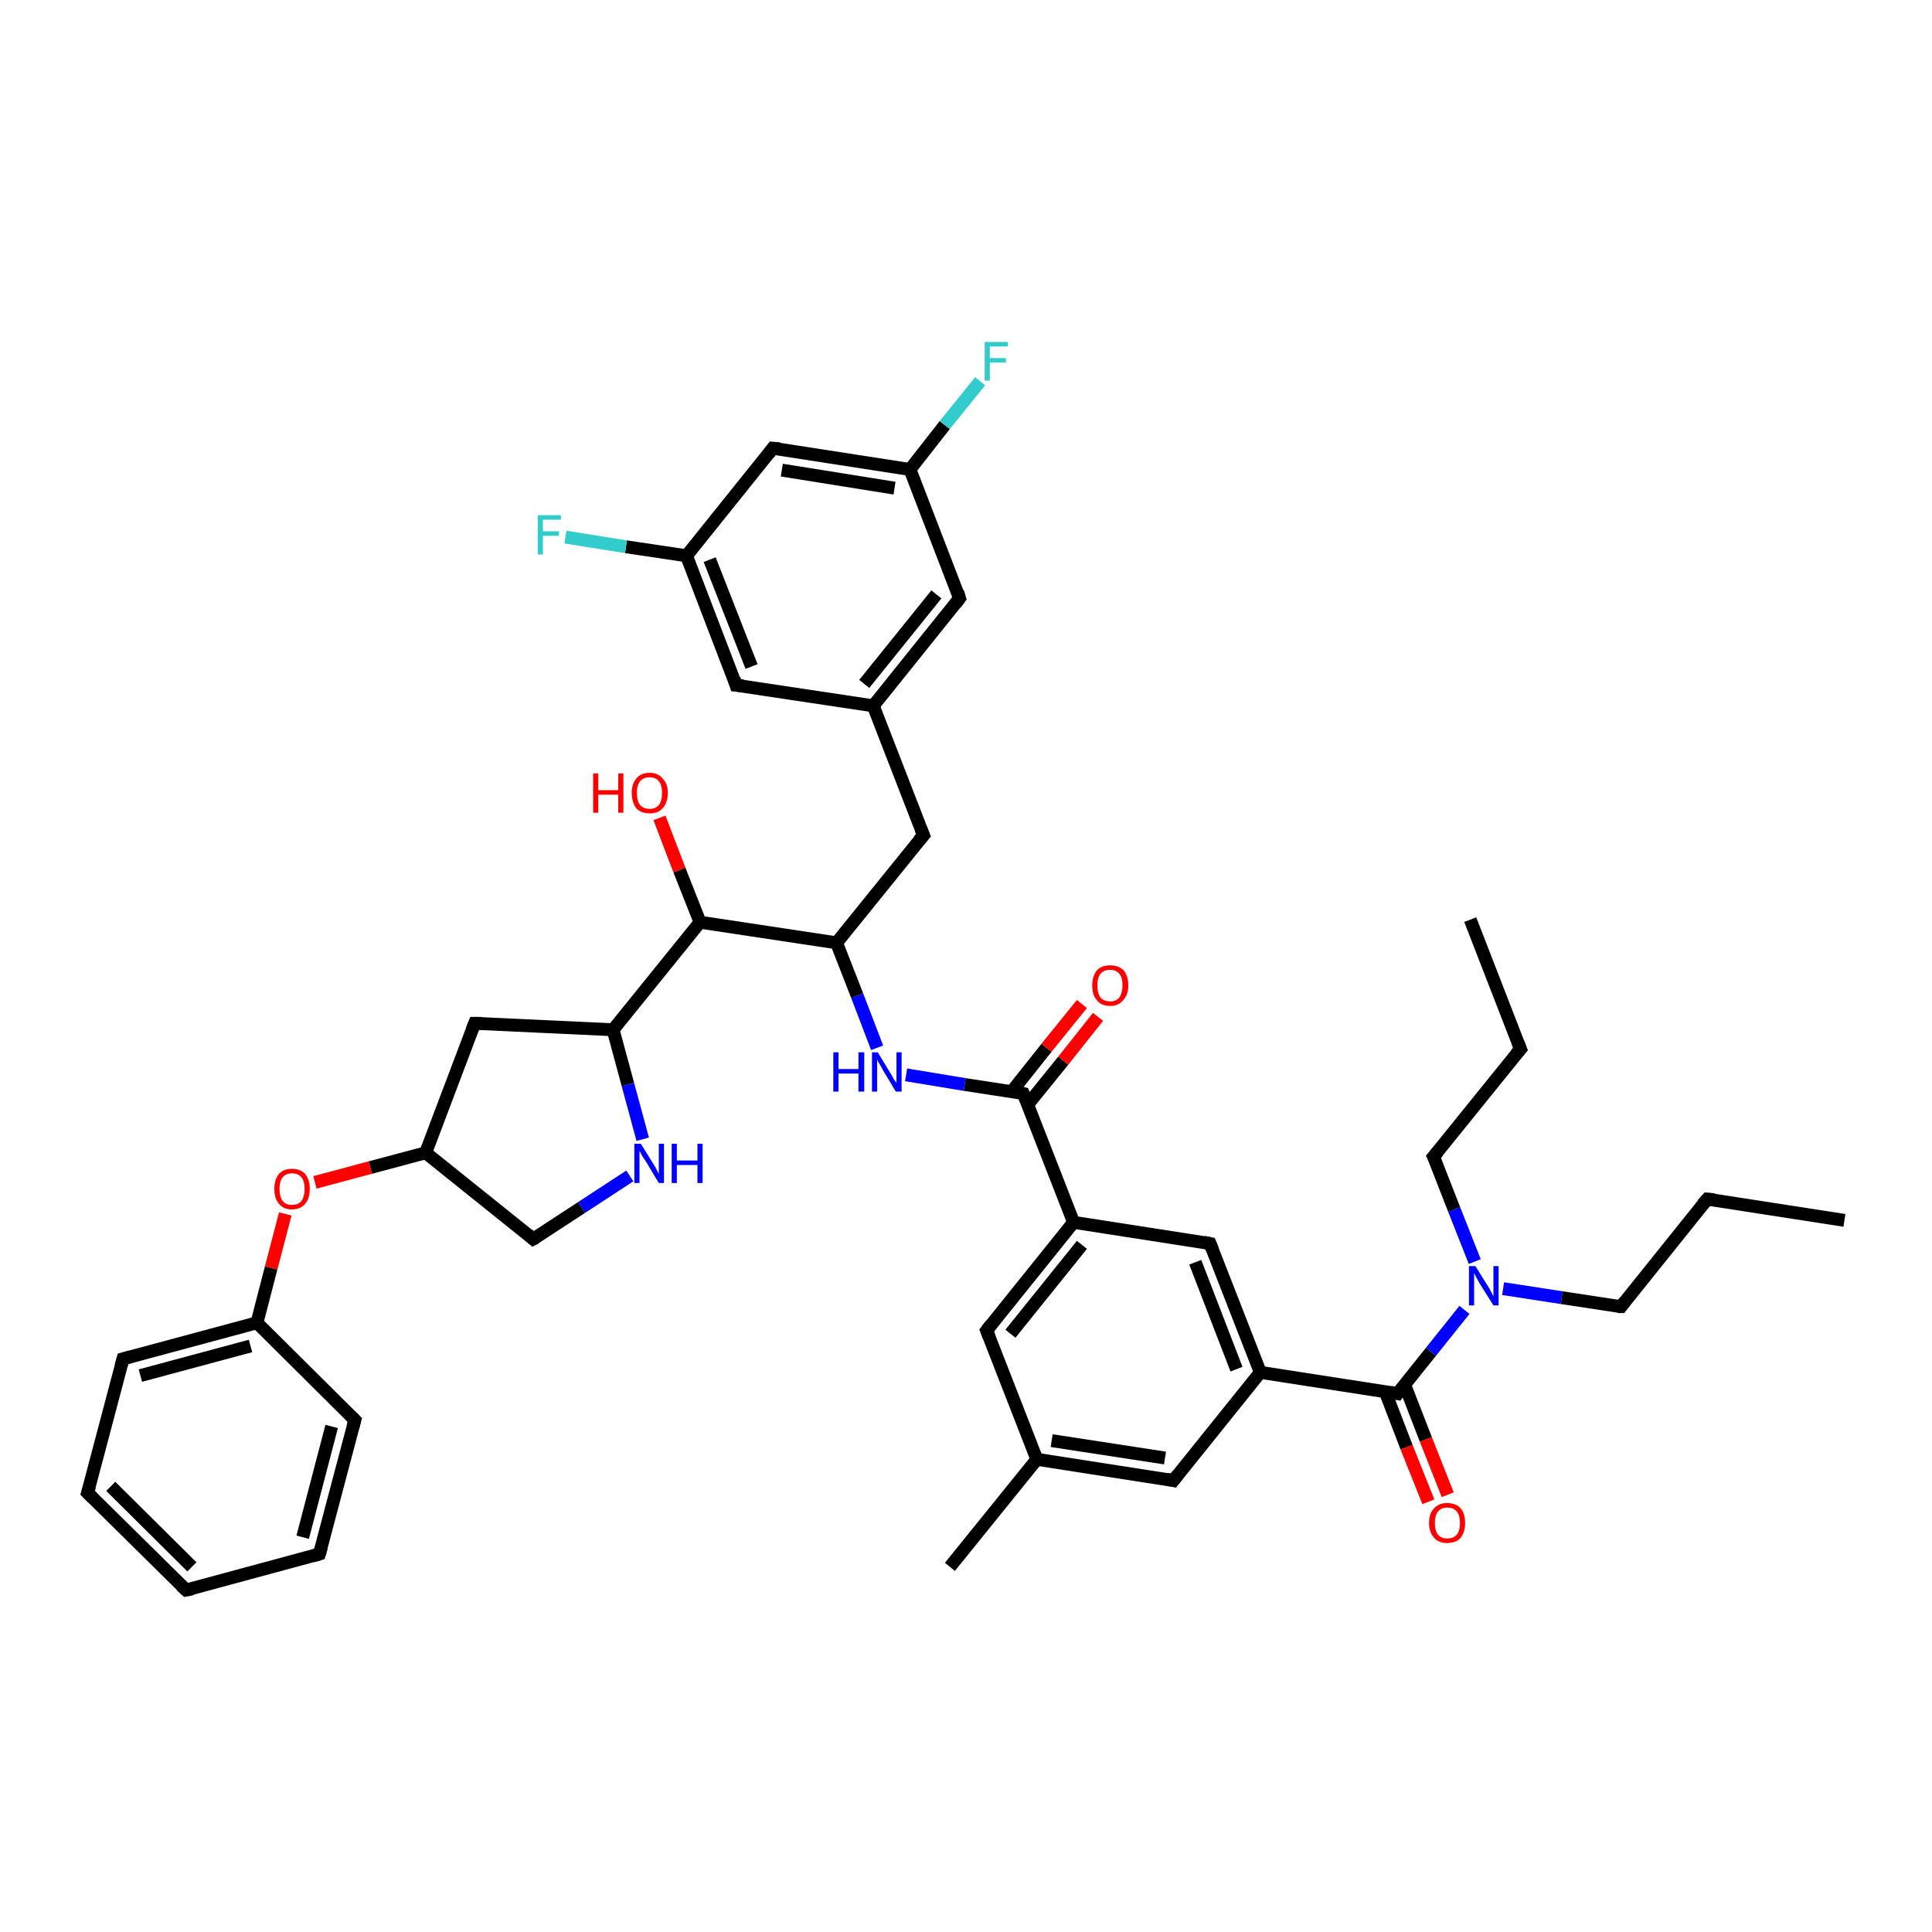<?xml version='1.0' encoding='iso-8859-1'?>
<svg version='1.1' baseProfile='full'
              xmlns='http://www.w3.org/2000/svg'
                      xmlns:rdkit='http://www.rdkit.org/xml'
                      xmlns:xlink='http://www.w3.org/1999/xlink'
                  xml:space='preserve'
width='300px' height='300px' viewBox='0 0 300 300'>
<!-- END OF HEADER -->
<rect style='opacity:1.0;fill:#FFFFFF;stroke:none' width='300.0' height='300.0' x='0.0' y='0.0'> </rect>
<path class='bond-0 atom-0 atom-1' d='M 221.8,233.2 L 218.4,224.7' style='fill:none;fill-rule:evenodd;stroke:#FF0000;stroke-width:2.0px;stroke-linecap:butt;stroke-linejoin:miter;stroke-opacity:1' />
<path class='bond-0 atom-0 atom-1' d='M 218.4,224.7 L 215.1,216.1' style='fill:none;fill-rule:evenodd;stroke:#000000;stroke-width:2.0px;stroke-linecap:butt;stroke-linejoin:miter;stroke-opacity:1' />
<path class='bond-0 atom-0 atom-1' d='M 224.8,232.1 L 221.4,223.5' style='fill:none;fill-rule:evenodd;stroke:#FF0000;stroke-width:2.0px;stroke-linecap:butt;stroke-linejoin:miter;stroke-opacity:1' />
<path class='bond-0 atom-0 atom-1' d='M 221.4,223.5 L 218.1,215.0' style='fill:none;fill-rule:evenodd;stroke:#000000;stroke-width:2.0px;stroke-linecap:butt;stroke-linejoin:miter;stroke-opacity:1' />
<path class='bond-1 atom-1 atom-2' d='M 217.0,216.4 L 222.2,209.9' style='fill:none;fill-rule:evenodd;stroke:#000000;stroke-width:2.0px;stroke-linecap:butt;stroke-linejoin:miter;stroke-opacity:1' />
<path class='bond-1 atom-1 atom-2' d='M 222.2,209.9 L 227.4,203.4' style='fill:none;fill-rule:evenodd;stroke:#0000FF;stroke-width:2.0px;stroke-linecap:butt;stroke-linejoin:miter;stroke-opacity:1' />
<path class='bond-2 atom-2 atom-3' d='M 233.4,200.1 L 242.5,201.5' style='fill:none;fill-rule:evenodd;stroke:#0000FF;stroke-width:2.0px;stroke-linecap:butt;stroke-linejoin:miter;stroke-opacity:1' />
<path class='bond-2 atom-2 atom-3' d='M 242.5,201.5 L 251.7,202.9' style='fill:none;fill-rule:evenodd;stroke:#000000;stroke-width:2.0px;stroke-linecap:butt;stroke-linejoin:miter;stroke-opacity:1' />
<path class='bond-3 atom-3 atom-4' d='M 251.7,202.9 L 265.1,186.2' style='fill:none;fill-rule:evenodd;stroke:#000000;stroke-width:2.0px;stroke-linecap:butt;stroke-linejoin:miter;stroke-opacity:1' />
<path class='bond-4 atom-4 atom-5' d='M 265.1,186.2 L 286.4,189.5' style='fill:none;fill-rule:evenodd;stroke:#000000;stroke-width:2.0px;stroke-linecap:butt;stroke-linejoin:miter;stroke-opacity:1' />
<path class='bond-5 atom-2 atom-6' d='M 229.0,195.9 L 225.8,187.8' style='fill:none;fill-rule:evenodd;stroke:#0000FF;stroke-width:2.0px;stroke-linecap:butt;stroke-linejoin:miter;stroke-opacity:1' />
<path class='bond-5 atom-2 atom-6' d='M 225.8,187.8 L 222.6,179.6' style='fill:none;fill-rule:evenodd;stroke:#000000;stroke-width:2.0px;stroke-linecap:butt;stroke-linejoin:miter;stroke-opacity:1' />
<path class='bond-6 atom-6 atom-7' d='M 222.6,179.6 L 236.1,162.9' style='fill:none;fill-rule:evenodd;stroke:#000000;stroke-width:2.0px;stroke-linecap:butt;stroke-linejoin:miter;stroke-opacity:1' />
<path class='bond-7 atom-7 atom-8' d='M 236.1,162.9 L 228.3,142.8' style='fill:none;fill-rule:evenodd;stroke:#000000;stroke-width:2.0px;stroke-linecap:butt;stroke-linejoin:miter;stroke-opacity:1' />
<path class='bond-8 atom-1 atom-9' d='M 217.0,216.4 L 195.7,213.1' style='fill:none;fill-rule:evenodd;stroke:#000000;stroke-width:2.0px;stroke-linecap:butt;stroke-linejoin:miter;stroke-opacity:1' />
<path class='bond-9 atom-9 atom-10' d='M 195.7,213.1 L 187.9,193.1' style='fill:none;fill-rule:evenodd;stroke:#000000;stroke-width:2.0px;stroke-linecap:butt;stroke-linejoin:miter;stroke-opacity:1' />
<path class='bond-9 atom-9 atom-10' d='M 192.0,212.6 L 185.6,196.0' style='fill:none;fill-rule:evenodd;stroke:#000000;stroke-width:2.0px;stroke-linecap:butt;stroke-linejoin:miter;stroke-opacity:1' />
<path class='bond-10 atom-10 atom-11' d='M 187.9,193.1 L 166.7,189.8' style='fill:none;fill-rule:evenodd;stroke:#000000;stroke-width:2.0px;stroke-linecap:butt;stroke-linejoin:miter;stroke-opacity:1' />
<path class='bond-11 atom-11 atom-12' d='M 166.7,189.8 L 153.2,206.6' style='fill:none;fill-rule:evenodd;stroke:#000000;stroke-width:2.0px;stroke-linecap:butt;stroke-linejoin:miter;stroke-opacity:1' />
<path class='bond-11 atom-11 atom-12' d='M 168.0,193.3 L 156.9,207.1' style='fill:none;fill-rule:evenodd;stroke:#000000;stroke-width:2.0px;stroke-linecap:butt;stroke-linejoin:miter;stroke-opacity:1' />
<path class='bond-12 atom-12 atom-13' d='M 153.2,206.6 L 161.0,226.6' style='fill:none;fill-rule:evenodd;stroke:#000000;stroke-width:2.0px;stroke-linecap:butt;stroke-linejoin:miter;stroke-opacity:1' />
<path class='bond-13 atom-13 atom-14' d='M 161.0,226.6 L 182.2,229.9' style='fill:none;fill-rule:evenodd;stroke:#000000;stroke-width:2.0px;stroke-linecap:butt;stroke-linejoin:miter;stroke-opacity:1' />
<path class='bond-13 atom-13 atom-14' d='M 163.3,223.7 L 180.9,226.4' style='fill:none;fill-rule:evenodd;stroke:#000000;stroke-width:2.0px;stroke-linecap:butt;stroke-linejoin:miter;stroke-opacity:1' />
<path class='bond-14 atom-13 atom-15' d='M 161.0,226.6 L 147.5,243.3' style='fill:none;fill-rule:evenodd;stroke:#000000;stroke-width:2.0px;stroke-linecap:butt;stroke-linejoin:miter;stroke-opacity:1' />
<path class='bond-15 atom-11 atom-16' d='M 166.7,189.8 L 158.9,169.8' style='fill:none;fill-rule:evenodd;stroke:#000000;stroke-width:2.0px;stroke-linecap:butt;stroke-linejoin:miter;stroke-opacity:1' />
<path class='bond-16 atom-16 atom-17' d='M 159.6,171.5 L 165.1,164.7' style='fill:none;fill-rule:evenodd;stroke:#000000;stroke-width:2.0px;stroke-linecap:butt;stroke-linejoin:miter;stroke-opacity:1' />
<path class='bond-16 atom-16 atom-17' d='M 165.1,164.7 L 170.5,157.9' style='fill:none;fill-rule:evenodd;stroke:#FF0000;stroke-width:2.0px;stroke-linecap:butt;stroke-linejoin:miter;stroke-opacity:1' />
<path class='bond-16 atom-16 atom-17' d='M 157.1,169.5 L 162.5,162.7' style='fill:none;fill-rule:evenodd;stroke:#000000;stroke-width:2.0px;stroke-linecap:butt;stroke-linejoin:miter;stroke-opacity:1' />
<path class='bond-16 atom-16 atom-17' d='M 162.5,162.7 L 168.0,155.9' style='fill:none;fill-rule:evenodd;stroke:#FF0000;stroke-width:2.0px;stroke-linecap:butt;stroke-linejoin:miter;stroke-opacity:1' />
<path class='bond-17 atom-16 atom-18' d='M 158.9,169.8 L 149.8,168.4' style='fill:none;fill-rule:evenodd;stroke:#000000;stroke-width:2.0px;stroke-linecap:butt;stroke-linejoin:miter;stroke-opacity:1' />
<path class='bond-17 atom-16 atom-18' d='M 149.8,168.4 L 140.7,166.9' style='fill:none;fill-rule:evenodd;stroke:#0000FF;stroke-width:2.0px;stroke-linecap:butt;stroke-linejoin:miter;stroke-opacity:1' />
<path class='bond-18 atom-18 atom-19' d='M 136.2,162.7 L 133.1,154.6' style='fill:none;fill-rule:evenodd;stroke:#0000FF;stroke-width:2.0px;stroke-linecap:butt;stroke-linejoin:miter;stroke-opacity:1' />
<path class='bond-18 atom-18 atom-19' d='M 133.1,154.6 L 129.9,146.4' style='fill:none;fill-rule:evenodd;stroke:#000000;stroke-width:2.0px;stroke-linecap:butt;stroke-linejoin:miter;stroke-opacity:1' />
<path class='bond-19 atom-19 atom-20' d='M 129.9,146.4 L 143.4,129.7' style='fill:none;fill-rule:evenodd;stroke:#000000;stroke-width:2.0px;stroke-linecap:butt;stroke-linejoin:miter;stroke-opacity:1' />
<path class='bond-20 atom-20 atom-21' d='M 143.4,129.7 L 135.6,109.6' style='fill:none;fill-rule:evenodd;stroke:#000000;stroke-width:2.0px;stroke-linecap:butt;stroke-linejoin:miter;stroke-opacity:1' />
<path class='bond-21 atom-21 atom-22' d='M 135.6,109.6 L 149.0,92.9' style='fill:none;fill-rule:evenodd;stroke:#000000;stroke-width:2.0px;stroke-linecap:butt;stroke-linejoin:miter;stroke-opacity:1' />
<path class='bond-21 atom-21 atom-22' d='M 134.2,106.2 L 145.4,92.3' style='fill:none;fill-rule:evenodd;stroke:#000000;stroke-width:2.0px;stroke-linecap:butt;stroke-linejoin:miter;stroke-opacity:1' />
<path class='bond-22 atom-22 atom-23' d='M 149.0,92.9 L 141.3,72.9' style='fill:none;fill-rule:evenodd;stroke:#000000;stroke-width:2.0px;stroke-linecap:butt;stroke-linejoin:miter;stroke-opacity:1' />
<path class='bond-23 atom-23 atom-24' d='M 141.3,72.9 L 146.7,66.0' style='fill:none;fill-rule:evenodd;stroke:#000000;stroke-width:2.0px;stroke-linecap:butt;stroke-linejoin:miter;stroke-opacity:1' />
<path class='bond-23 atom-23 atom-24' d='M 146.7,66.0 L 152.2,59.2' style='fill:none;fill-rule:evenodd;stroke:#33CCCC;stroke-width:2.0px;stroke-linecap:butt;stroke-linejoin:miter;stroke-opacity:1' />
<path class='bond-24 atom-23 atom-25' d='M 141.3,72.9 L 120.0,69.6' style='fill:none;fill-rule:evenodd;stroke:#000000;stroke-width:2.0px;stroke-linecap:butt;stroke-linejoin:miter;stroke-opacity:1' />
<path class='bond-24 atom-23 atom-25' d='M 138.9,75.8 L 121.4,73.0' style='fill:none;fill-rule:evenodd;stroke:#000000;stroke-width:2.0px;stroke-linecap:butt;stroke-linejoin:miter;stroke-opacity:1' />
<path class='bond-25 atom-25 atom-26' d='M 120.0,69.6 L 106.6,86.3' style='fill:none;fill-rule:evenodd;stroke:#000000;stroke-width:2.0px;stroke-linecap:butt;stroke-linejoin:miter;stroke-opacity:1' />
<path class='bond-26 atom-26 atom-27' d='M 106.6,86.3 L 97.2,84.9' style='fill:none;fill-rule:evenodd;stroke:#000000;stroke-width:2.0px;stroke-linecap:butt;stroke-linejoin:miter;stroke-opacity:1' />
<path class='bond-26 atom-26 atom-27' d='M 97.2,84.9 L 87.8,83.4' style='fill:none;fill-rule:evenodd;stroke:#33CCCC;stroke-width:2.0px;stroke-linecap:butt;stroke-linejoin:miter;stroke-opacity:1' />
<path class='bond-27 atom-26 atom-28' d='M 106.6,86.3 L 114.3,106.4' style='fill:none;fill-rule:evenodd;stroke:#000000;stroke-width:2.0px;stroke-linecap:butt;stroke-linejoin:miter;stroke-opacity:1' />
<path class='bond-27 atom-26 atom-28' d='M 110.2,86.9 L 116.7,103.5' style='fill:none;fill-rule:evenodd;stroke:#000000;stroke-width:2.0px;stroke-linecap:butt;stroke-linejoin:miter;stroke-opacity:1' />
<path class='bond-28 atom-19 atom-29' d='M 129.9,146.4 L 108.7,143.2' style='fill:none;fill-rule:evenodd;stroke:#000000;stroke-width:2.0px;stroke-linecap:butt;stroke-linejoin:miter;stroke-opacity:1' />
<path class='bond-29 atom-29 atom-30' d='M 108.7,143.2 L 105.5,135.1' style='fill:none;fill-rule:evenodd;stroke:#000000;stroke-width:2.0px;stroke-linecap:butt;stroke-linejoin:miter;stroke-opacity:1' />
<path class='bond-29 atom-29 atom-30' d='M 105.5,135.1 L 102.4,127.0' style='fill:none;fill-rule:evenodd;stroke:#FF0000;stroke-width:2.0px;stroke-linecap:butt;stroke-linejoin:miter;stroke-opacity:1' />
<path class='bond-30 atom-29 atom-31' d='M 108.7,143.2 L 95.2,159.9' style='fill:none;fill-rule:evenodd;stroke:#000000;stroke-width:2.0px;stroke-linecap:butt;stroke-linejoin:miter;stroke-opacity:1' />
<path class='bond-31 atom-31 atom-32' d='M 95.2,159.9 L 97.5,168.4' style='fill:none;fill-rule:evenodd;stroke:#000000;stroke-width:2.0px;stroke-linecap:butt;stroke-linejoin:miter;stroke-opacity:1' />
<path class='bond-31 atom-31 atom-32' d='M 97.5,168.4 L 99.8,176.9' style='fill:none;fill-rule:evenodd;stroke:#0000FF;stroke-width:2.0px;stroke-linecap:butt;stroke-linejoin:miter;stroke-opacity:1' />
<path class='bond-32 atom-32 atom-33' d='M 97.8,182.6 L 90.3,187.5' style='fill:none;fill-rule:evenodd;stroke:#0000FF;stroke-width:2.0px;stroke-linecap:butt;stroke-linejoin:miter;stroke-opacity:1' />
<path class='bond-32 atom-32 atom-33' d='M 90.3,187.5 L 82.8,192.4' style='fill:none;fill-rule:evenodd;stroke:#000000;stroke-width:2.0px;stroke-linecap:butt;stroke-linejoin:miter;stroke-opacity:1' />
<path class='bond-33 atom-33 atom-34' d='M 82.8,192.4 L 66.1,179.0' style='fill:none;fill-rule:evenodd;stroke:#000000;stroke-width:2.0px;stroke-linecap:butt;stroke-linejoin:miter;stroke-opacity:1' />
<path class='bond-34 atom-34 atom-35' d='M 66.1,179.0 L 57.5,181.3' style='fill:none;fill-rule:evenodd;stroke:#000000;stroke-width:2.0px;stroke-linecap:butt;stroke-linejoin:miter;stroke-opacity:1' />
<path class='bond-34 atom-34 atom-35' d='M 57.5,181.3 L 48.9,183.6' style='fill:none;fill-rule:evenodd;stroke:#FF0000;stroke-width:2.0px;stroke-linecap:butt;stroke-linejoin:miter;stroke-opacity:1' />
<path class='bond-35 atom-35 atom-36' d='M 44.3,188.5 L 42.1,196.9' style='fill:none;fill-rule:evenodd;stroke:#FF0000;stroke-width:2.0px;stroke-linecap:butt;stroke-linejoin:miter;stroke-opacity:1' />
<path class='bond-35 atom-35 atom-36' d='M 42.1,196.9 L 39.9,205.4' style='fill:none;fill-rule:evenodd;stroke:#000000;stroke-width:2.0px;stroke-linecap:butt;stroke-linejoin:miter;stroke-opacity:1' />
<path class='bond-36 atom-36 atom-37' d='M 39.9,205.4 L 19.1,211.0' style='fill:none;fill-rule:evenodd;stroke:#000000;stroke-width:2.0px;stroke-linecap:butt;stroke-linejoin:miter;stroke-opacity:1' />
<path class='bond-36 atom-36 atom-37' d='M 38.9,209.0 L 21.8,213.6' style='fill:none;fill-rule:evenodd;stroke:#000000;stroke-width:2.0px;stroke-linecap:butt;stroke-linejoin:miter;stroke-opacity:1' />
<path class='bond-37 atom-37 atom-38' d='M 19.1,211.0 L 13.6,231.8' style='fill:none;fill-rule:evenodd;stroke:#000000;stroke-width:2.0px;stroke-linecap:butt;stroke-linejoin:miter;stroke-opacity:1' />
<path class='bond-38 atom-38 atom-39' d='M 13.6,231.8 L 28.9,246.9' style='fill:none;fill-rule:evenodd;stroke:#000000;stroke-width:2.0px;stroke-linecap:butt;stroke-linejoin:miter;stroke-opacity:1' />
<path class='bond-38 atom-38 atom-39' d='M 17.2,230.8 L 29.8,243.3' style='fill:none;fill-rule:evenodd;stroke:#000000;stroke-width:2.0px;stroke-linecap:butt;stroke-linejoin:miter;stroke-opacity:1' />
<path class='bond-39 atom-39 atom-40' d='M 28.9,246.9 L 49.6,241.3' style='fill:none;fill-rule:evenodd;stroke:#000000;stroke-width:2.0px;stroke-linecap:butt;stroke-linejoin:miter;stroke-opacity:1' />
<path class='bond-40 atom-40 atom-41' d='M 49.6,241.3 L 55.1,220.5' style='fill:none;fill-rule:evenodd;stroke:#000000;stroke-width:2.0px;stroke-linecap:butt;stroke-linejoin:miter;stroke-opacity:1' />
<path class='bond-40 atom-40 atom-41' d='M 47.0,238.7 L 51.5,221.5' style='fill:none;fill-rule:evenodd;stroke:#000000;stroke-width:2.0px;stroke-linecap:butt;stroke-linejoin:miter;stroke-opacity:1' />
<path class='bond-41 atom-34 atom-42' d='M 66.1,179.0 L 73.7,158.9' style='fill:none;fill-rule:evenodd;stroke:#000000;stroke-width:2.0px;stroke-linecap:butt;stroke-linejoin:miter;stroke-opacity:1' />
<path class='bond-42 atom-14 atom-9' d='M 182.2,229.9 L 195.7,213.1' style='fill:none;fill-rule:evenodd;stroke:#000000;stroke-width:2.0px;stroke-linecap:butt;stroke-linejoin:miter;stroke-opacity:1' />
<path class='bond-43 atom-28 atom-21' d='M 114.3,106.4 L 135.6,109.6' style='fill:none;fill-rule:evenodd;stroke:#000000;stroke-width:2.0px;stroke-linecap:butt;stroke-linejoin:miter;stroke-opacity:1' />
<path class='bond-44 atom-41 atom-36' d='M 55.1,220.5 L 39.9,205.4' style='fill:none;fill-rule:evenodd;stroke:#000000;stroke-width:2.0px;stroke-linecap:butt;stroke-linejoin:miter;stroke-opacity:1' />
<path class='bond-45 atom-42 atom-31' d='M 73.7,158.9 L 95.2,159.9' style='fill:none;fill-rule:evenodd;stroke:#000000;stroke-width:2.0px;stroke-linecap:butt;stroke-linejoin:miter;stroke-opacity:1' />
<path d='M 217.2,216.1 L 217.0,216.4 L 215.9,216.2' style='fill:none;stroke:#000000;stroke-width:2.0px;stroke-linecap:butt;stroke-linejoin:miter;stroke-opacity:1;' />
<path d='M 251.2,202.9 L 251.7,202.9 L 252.3,202.1' style='fill:none;stroke:#000000;stroke-width:2.0px;stroke-linecap:butt;stroke-linejoin:miter;stroke-opacity:1;' />
<path d='M 264.4,187.0 L 265.1,186.2 L 266.2,186.3' style='fill:none;stroke:#000000;stroke-width:2.0px;stroke-linecap:butt;stroke-linejoin:miter;stroke-opacity:1;' />
<path d='M 222.8,180.0 L 222.6,179.6 L 223.3,178.8' style='fill:none;stroke:#000000;stroke-width:2.0px;stroke-linecap:butt;stroke-linejoin:miter;stroke-opacity:1;' />
<path d='M 235.4,163.7 L 236.1,162.9 L 235.7,161.9' style='fill:none;stroke:#000000;stroke-width:2.0px;stroke-linecap:butt;stroke-linejoin:miter;stroke-opacity:1;' />
<path d='M 188.3,194.1 L 187.9,193.1 L 186.9,192.9' style='fill:none;stroke:#000000;stroke-width:2.0px;stroke-linecap:butt;stroke-linejoin:miter;stroke-opacity:1;' />
<path d='M 153.9,205.7 L 153.2,206.6 L 153.6,207.6' style='fill:none;stroke:#000000;stroke-width:2.0px;stroke-linecap:butt;stroke-linejoin:miter;stroke-opacity:1;' />
<path d='M 181.2,229.7 L 182.2,229.9 L 182.9,229.0' style='fill:none;stroke:#000000;stroke-width:2.0px;stroke-linecap:butt;stroke-linejoin:miter;stroke-opacity:1;' />
<path d='M 159.3,170.8 L 158.9,169.8 L 158.5,169.7' style='fill:none;stroke:#000000;stroke-width:2.0px;stroke-linecap:butt;stroke-linejoin:miter;stroke-opacity:1;' />
<path d='M 142.7,130.5 L 143.4,129.7 L 143.0,128.7' style='fill:none;stroke:#000000;stroke-width:2.0px;stroke-linecap:butt;stroke-linejoin:miter;stroke-opacity:1;' />
<path d='M 148.4,93.7 L 149.0,92.9 L 148.7,91.9' style='fill:none;stroke:#000000;stroke-width:2.0px;stroke-linecap:butt;stroke-linejoin:miter;stroke-opacity:1;' />
<path d='M 121.1,69.7 L 120.0,69.6 L 119.4,70.4' style='fill:none;stroke:#000000;stroke-width:2.0px;stroke-linecap:butt;stroke-linejoin:miter;stroke-opacity:1;' />
<path d='M 114.0,105.4 L 114.3,106.4 L 115.4,106.5' style='fill:none;stroke:#000000;stroke-width:2.0px;stroke-linecap:butt;stroke-linejoin:miter;stroke-opacity:1;' />
<path d='M 83.2,192.2 L 82.8,192.4 L 82.0,191.7' style='fill:none;stroke:#000000;stroke-width:2.0px;stroke-linecap:butt;stroke-linejoin:miter;stroke-opacity:1;' />
<path d='M 20.2,210.7 L 19.1,211.0 L 18.8,212.1' style='fill:none;stroke:#000000;stroke-width:2.0px;stroke-linecap:butt;stroke-linejoin:miter;stroke-opacity:1;' />
<path d='M 13.9,230.8 L 13.6,231.8 L 14.4,232.6' style='fill:none;stroke:#000000;stroke-width:2.0px;stroke-linecap:butt;stroke-linejoin:miter;stroke-opacity:1;' />
<path d='M 28.1,246.2 L 28.9,246.9 L 29.9,246.7' style='fill:none;stroke:#000000;stroke-width:2.0px;stroke-linecap:butt;stroke-linejoin:miter;stroke-opacity:1;' />
<path d='M 48.6,241.6 L 49.6,241.3 L 49.9,240.3' style='fill:none;stroke:#000000;stroke-width:2.0px;stroke-linecap:butt;stroke-linejoin:miter;stroke-opacity:1;' />
<path d='M 54.8,221.6 L 55.1,220.5 L 54.4,219.8' style='fill:none;stroke:#000000;stroke-width:2.0px;stroke-linecap:butt;stroke-linejoin:miter;stroke-opacity:1;' />
<path d='M 73.3,159.9 L 73.7,158.9 L 74.8,158.9' style='fill:none;stroke:#000000;stroke-width:2.0px;stroke-linecap:butt;stroke-linejoin:miter;stroke-opacity:1;' />
<path class='atom-0' d='M 221.9 236.5
Q 221.9 235.0, 222.7 234.2
Q 223.4 233.4, 224.7 233.4
Q 226.1 233.4, 226.8 234.2
Q 227.5 235.0, 227.5 236.5
Q 227.5 237.9, 226.8 238.8
Q 226.1 239.6, 224.7 239.6
Q 223.4 239.6, 222.7 238.8
Q 221.9 237.9, 221.9 236.5
M 224.7 238.9
Q 225.7 238.9, 226.2 238.3
Q 226.7 237.7, 226.7 236.5
Q 226.7 235.3, 226.2 234.7
Q 225.7 234.1, 224.7 234.1
Q 223.8 234.1, 223.3 234.7
Q 222.8 235.3, 222.8 236.5
Q 222.8 237.7, 223.3 238.3
Q 223.8 238.9, 224.7 238.9
' fill='#FF0000'/>
<path class='atom-2' d='M 229.1 196.6
L 231.1 199.8
Q 231.3 200.1, 231.6 200.7
Q 231.9 201.3, 231.9 201.3
L 231.9 196.6
L 232.7 196.6
L 232.7 202.7
L 231.9 202.7
L 229.7 199.2
Q 229.5 198.8, 229.2 198.3
Q 229.0 197.8, 228.9 197.7
L 228.9 202.7
L 228.1 202.7
L 228.1 196.6
L 229.1 196.6
' fill='#0000FF'/>
<path class='atom-17' d='M 169.6 153.0
Q 169.6 151.6, 170.3 150.7
Q 171.0 149.9, 172.4 149.9
Q 173.7 149.9, 174.5 150.7
Q 175.2 151.6, 175.2 153.0
Q 175.2 154.5, 174.4 155.3
Q 173.7 156.2, 172.4 156.2
Q 171.0 156.2, 170.3 155.3
Q 169.6 154.5, 169.6 153.0
M 172.4 155.5
Q 173.3 155.5, 173.8 154.9
Q 174.3 154.2, 174.3 153.0
Q 174.3 151.8, 173.8 151.2
Q 173.3 150.6, 172.4 150.6
Q 171.4 150.6, 170.9 151.2
Q 170.4 151.8, 170.4 153.0
Q 170.4 154.3, 170.9 154.9
Q 171.4 155.5, 172.4 155.5
' fill='#FF0000'/>
<path class='atom-18' d='M 129.4 163.4
L 130.2 163.4
L 130.2 166.0
L 133.3 166.0
L 133.3 163.4
L 134.2 163.4
L 134.2 169.5
L 133.3 169.5
L 133.3 166.7
L 130.2 166.7
L 130.2 169.5
L 129.4 169.5
L 129.4 163.4
' fill='#0000FF'/>
<path class='atom-18' d='M 136.3 163.4
L 138.3 166.7
Q 138.5 167.0, 138.8 167.6
Q 139.2 168.1, 139.2 168.2
L 139.2 163.4
L 140.0 163.4
L 140.0 169.5
L 139.1 169.5
L 137.0 166.0
Q 136.8 165.6, 136.5 165.1
Q 136.2 164.6, 136.2 164.5
L 136.2 169.5
L 135.4 169.5
L 135.4 163.4
L 136.3 163.4
' fill='#0000FF'/>
<path class='atom-24' d='M 152.9 53.1
L 156.5 53.1
L 156.5 53.8
L 153.7 53.8
L 153.7 55.6
L 156.2 55.6
L 156.2 56.3
L 153.7 56.3
L 153.7 59.1
L 152.9 59.1
L 152.9 53.1
' fill='#33CCCC'/>
<path class='atom-27' d='M 83.5 80.0
L 87.1 80.0
L 87.1 80.7
L 84.3 80.7
L 84.3 82.5
L 86.8 82.5
L 86.8 83.2
L 84.3 83.2
L 84.3 86.1
L 83.5 86.1
L 83.5 80.0
' fill='#33CCCC'/>
<path class='atom-30' d='M 92.1 120.1
L 92.9 120.1
L 92.9 122.7
L 96.0 122.7
L 96.0 120.1
L 96.8 120.1
L 96.8 126.2
L 96.0 126.2
L 96.0 123.4
L 92.9 123.4
L 92.9 126.2
L 92.1 126.2
L 92.1 120.1
' fill='#FF0000'/>
<path class='atom-30' d='M 98.1 123.1
Q 98.1 121.7, 98.8 120.9
Q 99.5 120.0, 100.9 120.0
Q 102.2 120.0, 102.9 120.9
Q 103.7 121.7, 103.7 123.1
Q 103.7 124.6, 102.9 125.5
Q 102.2 126.3, 100.9 126.3
Q 99.5 126.3, 98.8 125.5
Q 98.1 124.6, 98.1 123.1
M 100.9 125.6
Q 101.8 125.6, 102.3 125.0
Q 102.8 124.4, 102.8 123.1
Q 102.8 121.9, 102.3 121.3
Q 101.8 120.7, 100.9 120.7
Q 99.9 120.7, 99.4 121.3
Q 98.9 121.9, 98.9 123.1
Q 98.9 124.4, 99.4 125.0
Q 99.9 125.6, 100.9 125.6
' fill='#FF0000'/>
<path class='atom-32' d='M 99.5 177.6
L 101.5 180.8
Q 101.7 181.1, 102.0 181.7
Q 102.3 182.3, 102.3 182.3
L 102.3 177.6
L 103.1 177.6
L 103.1 183.7
L 102.3 183.7
L 100.2 180.2
Q 99.9 179.8, 99.6 179.3
Q 99.4 178.8, 99.3 178.7
L 99.3 183.7
L 98.5 183.7
L 98.5 177.6
L 99.5 177.6
' fill='#0000FF'/>
<path class='atom-32' d='M 104.3 177.6
L 105.1 177.6
L 105.1 180.2
L 108.3 180.2
L 108.3 177.6
L 109.1 177.6
L 109.1 183.7
L 108.3 183.7
L 108.3 180.9
L 105.1 180.9
L 105.1 183.7
L 104.3 183.7
L 104.3 177.6
' fill='#0000FF'/>
<path class='atom-35' d='M 42.6 184.6
Q 42.6 183.2, 43.3 182.3
Q 44.0 181.5, 45.3 181.5
Q 46.7 181.5, 47.4 182.3
Q 48.1 183.2, 48.1 184.6
Q 48.1 186.1, 47.4 186.9
Q 46.7 187.8, 45.3 187.8
Q 44.0 187.8, 43.3 186.9
Q 42.6 186.1, 42.6 184.6
M 45.3 187.1
Q 46.3 187.1, 46.8 186.5
Q 47.3 185.8, 47.3 184.6
Q 47.3 183.4, 46.8 182.8
Q 46.3 182.2, 45.3 182.2
Q 44.4 182.2, 43.9 182.8
Q 43.4 183.4, 43.4 184.6
Q 43.4 185.8, 43.9 186.5
Q 44.4 187.1, 45.3 187.1
' fill='#FF0000'/>
</svg>
